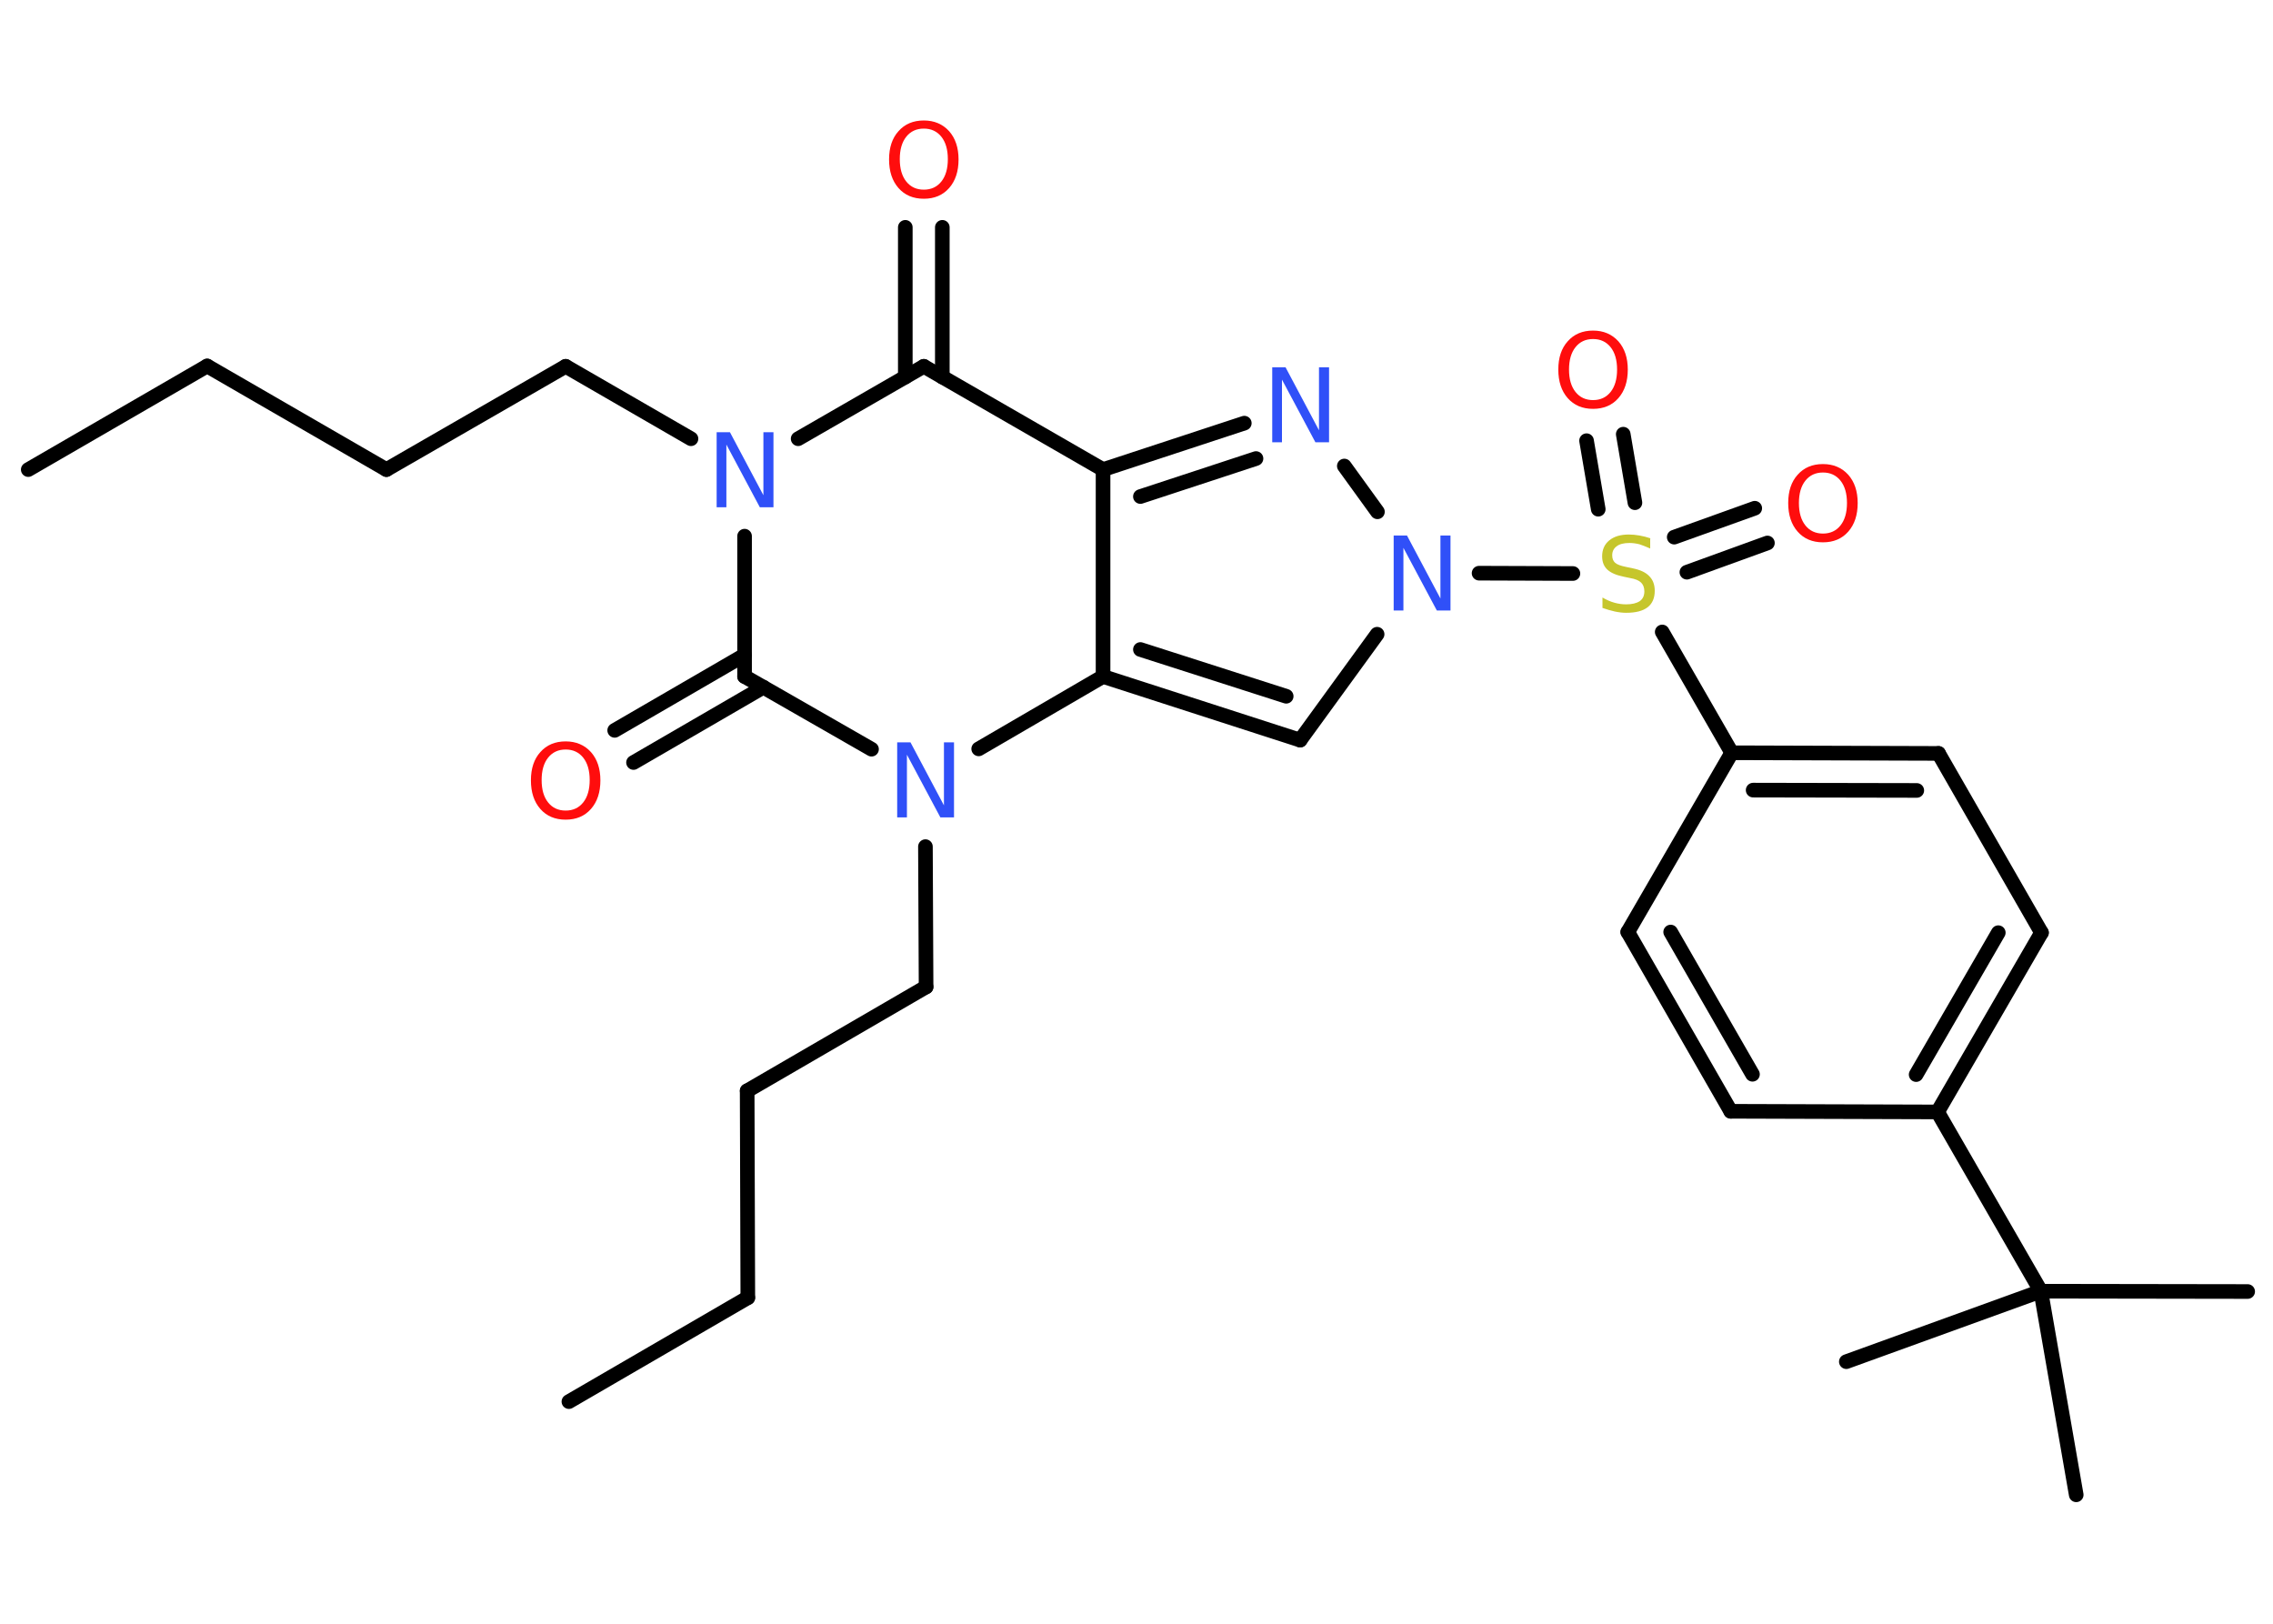 <?xml version='1.0' encoding='UTF-8'?>
<!DOCTYPE svg PUBLIC "-//W3C//DTD SVG 1.1//EN" "http://www.w3.org/Graphics/SVG/1.1/DTD/svg11.dtd">
<svg version='1.2' xmlns='http://www.w3.org/2000/svg' xmlns:xlink='http://www.w3.org/1999/xlink' width='70.0mm' height='50.0mm' viewBox='0 0 70.0 50.0'>
  <desc>Generated by the Chemistry Development Kit (http://github.com/cdk)</desc>
  <g stroke-linecap='round' stroke-linejoin='round' stroke='#000000' stroke-width='.45' fill='#FF0D0D'>
    <rect x='.0' y='.0' width='70.0' height='50.0' fill='#FFFFFF' stroke='none'/>
    <g id='mol1' class='mol'>
      <line id='mol1bnd1' class='bond' x1='.87' y1='14.46' x2='6.38' y2='11.27'/>
      <line id='mol1bnd2' class='bond' x1='6.38' y1='11.27' x2='11.9' y2='14.46'/>
      <line id='mol1bnd3' class='bond' x1='11.9' y1='14.46' x2='17.42' y2='11.28'/>
      <line id='mol1bnd4' class='bond' x1='17.42' y1='11.28' x2='21.28' y2='13.51'/>
      <line id='mol1bnd5' class='bond' x1='24.58' y1='13.51' x2='28.45' y2='11.28'/>
      <g id='mol1bnd6' class='bond'>
        <line x1='27.88' y1='11.61' x2='27.88' y2='7.0'/>
        <line x1='29.02' y1='11.61' x2='29.02' y2='7.0'/>
      </g>
      <line id='mol1bnd7' class='bond' x1='28.45' y1='11.28' x2='33.97' y2='14.46'/>
      <g id='mol1bnd8' class='bond'>
        <line x1='38.32' y1='13.03' x2='33.97' y2='14.46'/>
        <line x1='38.68' y1='14.12' x2='35.12' y2='15.29'/>
      </g>
      <line id='mol1bnd9' class='bond' x1='41.4' y1='14.35' x2='42.42' y2='15.76'/>
      <line id='mol1bnd10' class='bond' x1='45.55' y1='17.65' x2='48.44' y2='17.66'/>
      <g id='mol1bnd11' class='bond'>
        <line x1='51.56' y1='16.54' x2='54.04' y2='15.65'/>
        <line x1='51.95' y1='17.62' x2='54.43' y2='16.72'/>
      </g>
      <g id='mol1bnd12' class='bond'>
        <line x1='49.22' y1='15.68' x2='48.86' y2='13.57'/>
        <line x1='50.35' y1='15.48' x2='49.99' y2='13.37'/>
      </g>
      <line id='mol1bnd13' class='bond' x1='51.19' y1='19.46' x2='53.33' y2='23.18'/>
      <g id='mol1bnd14' class='bond'>
        <line x1='59.7' y1='23.2' x2='53.33' y2='23.18'/>
        <line x1='59.03' y1='24.34' x2='53.99' y2='24.33'/>
      </g>
      <line id='mol1bnd15' class='bond' x1='59.7' y1='23.2' x2='62.87' y2='28.72'/>
      <g id='mol1bnd16' class='bond'>
        <line x1='59.67' y1='34.24' x2='62.87' y2='28.72'/>
        <line x1='59.01' y1='33.09' x2='61.54' y2='28.72'/>
      </g>
      <line id='mol1bnd17' class='bond' x1='59.67' y1='34.24' x2='62.85' y2='39.76'/>
      <line id='mol1bnd18' class='bond' x1='62.85' y1='39.76' x2='69.22' y2='39.77'/>
      <line id='mol1bnd19' class='bond' x1='62.85' y1='39.76' x2='56.86' y2='41.93'/>
      <line id='mol1bnd20' class='bond' x1='62.85' y1='39.76' x2='63.94' y2='46.03'/>
      <line id='mol1bnd21' class='bond' x1='59.67' y1='34.24' x2='53.3' y2='34.22'/>
      <g id='mol1bnd22' class='bond'>
        <line x1='50.13' y1='28.7' x2='53.3' y2='34.22'/>
        <line x1='51.45' y1='28.7' x2='53.97' y2='33.08'/>
      </g>
      <line id='mol1bnd23' class='bond' x1='53.33' y1='23.18' x2='50.13' y2='28.7'/>
      <line id='mol1bnd24' class='bond' x1='42.41' y1='19.53' x2='40.04' y2='22.79'/>
      <g id='mol1bnd25' class='bond'>
        <line x1='33.97' y1='20.83' x2='40.04' y2='22.79'/>
        <line x1='35.12' y1='20.0' x2='39.61' y2='21.44'/>
      </g>
      <line id='mol1bnd26' class='bond' x1='33.97' y1='14.46' x2='33.97' y2='20.83'/>
      <line id='mol1bnd27' class='bond' x1='33.97' y1='20.83' x2='30.14' y2='23.06'/>
      <line id='mol1bnd28' class='bond' x1='28.5' y1='26.07' x2='28.52' y2='30.39'/>
      <line id='mol1bnd29' class='bond' x1='28.52' y1='30.39' x2='23.01' y2='33.59'/>
      <line id='mol1bnd30' class='bond' x1='23.01' y1='33.59' x2='23.03' y2='39.96'/>
      <line id='mol1bnd31' class='bond' x1='23.03' y1='39.96' x2='17.52' y2='43.16'/>
      <line id='mol1bnd32' class='bond' x1='26.84' y1='23.07' x2='22.93' y2='20.83'/>
      <line id='mol1bnd33' class='bond' x1='22.93' y1='16.51' x2='22.93' y2='20.83'/>
      <g id='mol1bnd34' class='bond'>
        <line x1='23.51' y1='21.16' x2='19.51' y2='23.48'/>
        <line x1='22.93' y1='20.17' x2='18.93' y2='22.49'/>
      </g>
      <path id='mol1atm5' class='atom' d='M22.06 13.31h.42l1.03 1.94v-1.94h.31v2.31h-.42l-1.03 -1.93v1.93h-.3v-2.31z' stroke='none' fill='#3050F8'/>
      <path id='mol1atm7' class='atom' d='M28.45 3.96q-.34 .0 -.54 .25q-.2 .25 -.2 .69q.0 .44 .2 .69q.2 .25 .54 .25q.34 .0 .54 -.25q.2 -.25 .2 -.69q.0 -.44 -.2 -.69q-.2 -.25 -.54 -.25zM28.45 3.71q.48 .0 .78 .33q.29 .33 .29 .87q.0 .55 -.29 .88q-.29 .33 -.78 .33q-.49 .0 -.78 -.33q-.29 -.33 -.29 -.88q.0 -.55 .29 -.87q.29 -.33 .78 -.33z' stroke='none'/>
      <path id='mol1atm9' class='atom' d='M39.17 11.31h.42l1.03 1.94v-1.94h.31v2.31h-.42l-1.03 -1.93v1.93h-.3v-2.31z' stroke='none' fill='#3050F8'/>
      <path id='mol1atm10' class='atom' d='M42.91 16.49h.42l1.03 1.94v-1.94h.31v2.31h-.42l-1.03 -1.93v1.93h-.3v-2.31z' stroke='none' fill='#3050F8'/>
      <path id='mol1atm11' class='atom' d='M50.82 16.58v.31q-.18 -.08 -.33 -.13q-.16 -.04 -.31 -.04q-.26 .0 -.39 .1q-.14 .1 -.14 .28q.0 .15 .09 .23q.09 .08 .35 .13l.19 .04q.35 .07 .51 .24q.17 .17 .17 .45q.0 .34 -.22 .51q-.22 .17 -.66 .17q-.16 .0 -.35 -.04q-.18 -.04 -.38 -.11v-.32q.19 .11 .37 .16q.18 .05 .36 .05q.27 .0 .42 -.1q.14 -.1 .14 -.3q.0 -.17 -.1 -.27q-.1 -.1 -.34 -.14l-.19 -.04q-.35 -.07 -.51 -.22q-.16 -.15 -.16 -.41q.0 -.31 .22 -.49q.22 -.18 .6 -.18q.16 .0 .33 .03q.17 .03 .35 .09z' stroke='none' fill='#C6C62C'/>
      <path id='mol1atm12' class='atom' d='M56.14 14.55q-.34 .0 -.54 .25q-.2 .25 -.2 .69q.0 .44 .2 .69q.2 .25 .54 .25q.34 .0 .54 -.25q.2 -.25 .2 -.69q.0 -.44 -.2 -.69q-.2 -.25 -.54 -.25zM56.14 14.29q.48 .0 .78 .33q.29 .33 .29 .87q.0 .55 -.29 .88q-.29 .33 -.78 .33q-.49 .0 -.78 -.33q-.29 -.33 -.29 -.88q.0 -.55 .29 -.87q.29 -.33 .78 -.33z' stroke='none'/>
      <path id='mol1atm13' class='atom' d='M49.06 10.44q-.34 .0 -.54 .25q-.2 .25 -.2 .69q.0 .44 .2 .69q.2 .25 .54 .25q.34 .0 .54 -.25q.2 -.25 .2 -.69q.0 -.44 -.2 -.69q-.2 -.25 -.54 -.25zM49.06 10.18q.48 .0 .78 .33q.29 .33 .29 .87q.0 .55 -.29 .88q-.29 .33 -.78 .33q-.49 .0 -.78 -.33q-.29 -.33 -.29 -.88q.0 -.55 .29 -.87q.29 -.33 .78 -.33z' stroke='none'/>
      <path id='mol1atm26' class='atom' d='M27.62 22.86h.42l1.03 1.94v-1.94h.31v2.31h-.42l-1.03 -1.93v1.93h-.3v-2.31z' stroke='none' fill='#3050F8'/>
      <path id='mol1atm32' class='atom' d='M17.42 23.08q-.34 .0 -.54 .25q-.2 .25 -.2 .69q.0 .44 .2 .69q.2 .25 .54 .25q.34 .0 .54 -.25q.2 -.25 .2 -.69q.0 -.44 -.2 -.69q-.2 -.25 -.54 -.25zM17.42 22.83q.48 .0 .78 .33q.29 .33 .29 .87q.0 .55 -.29 .88q-.29 .33 -.78 .33q-.49 .0 -.78 -.33q-.29 -.33 -.29 -.88q.0 -.55 .29 -.87q.29 -.33 .78 -.33z' stroke='none'/>
    </g>
  </g>
</svg>
